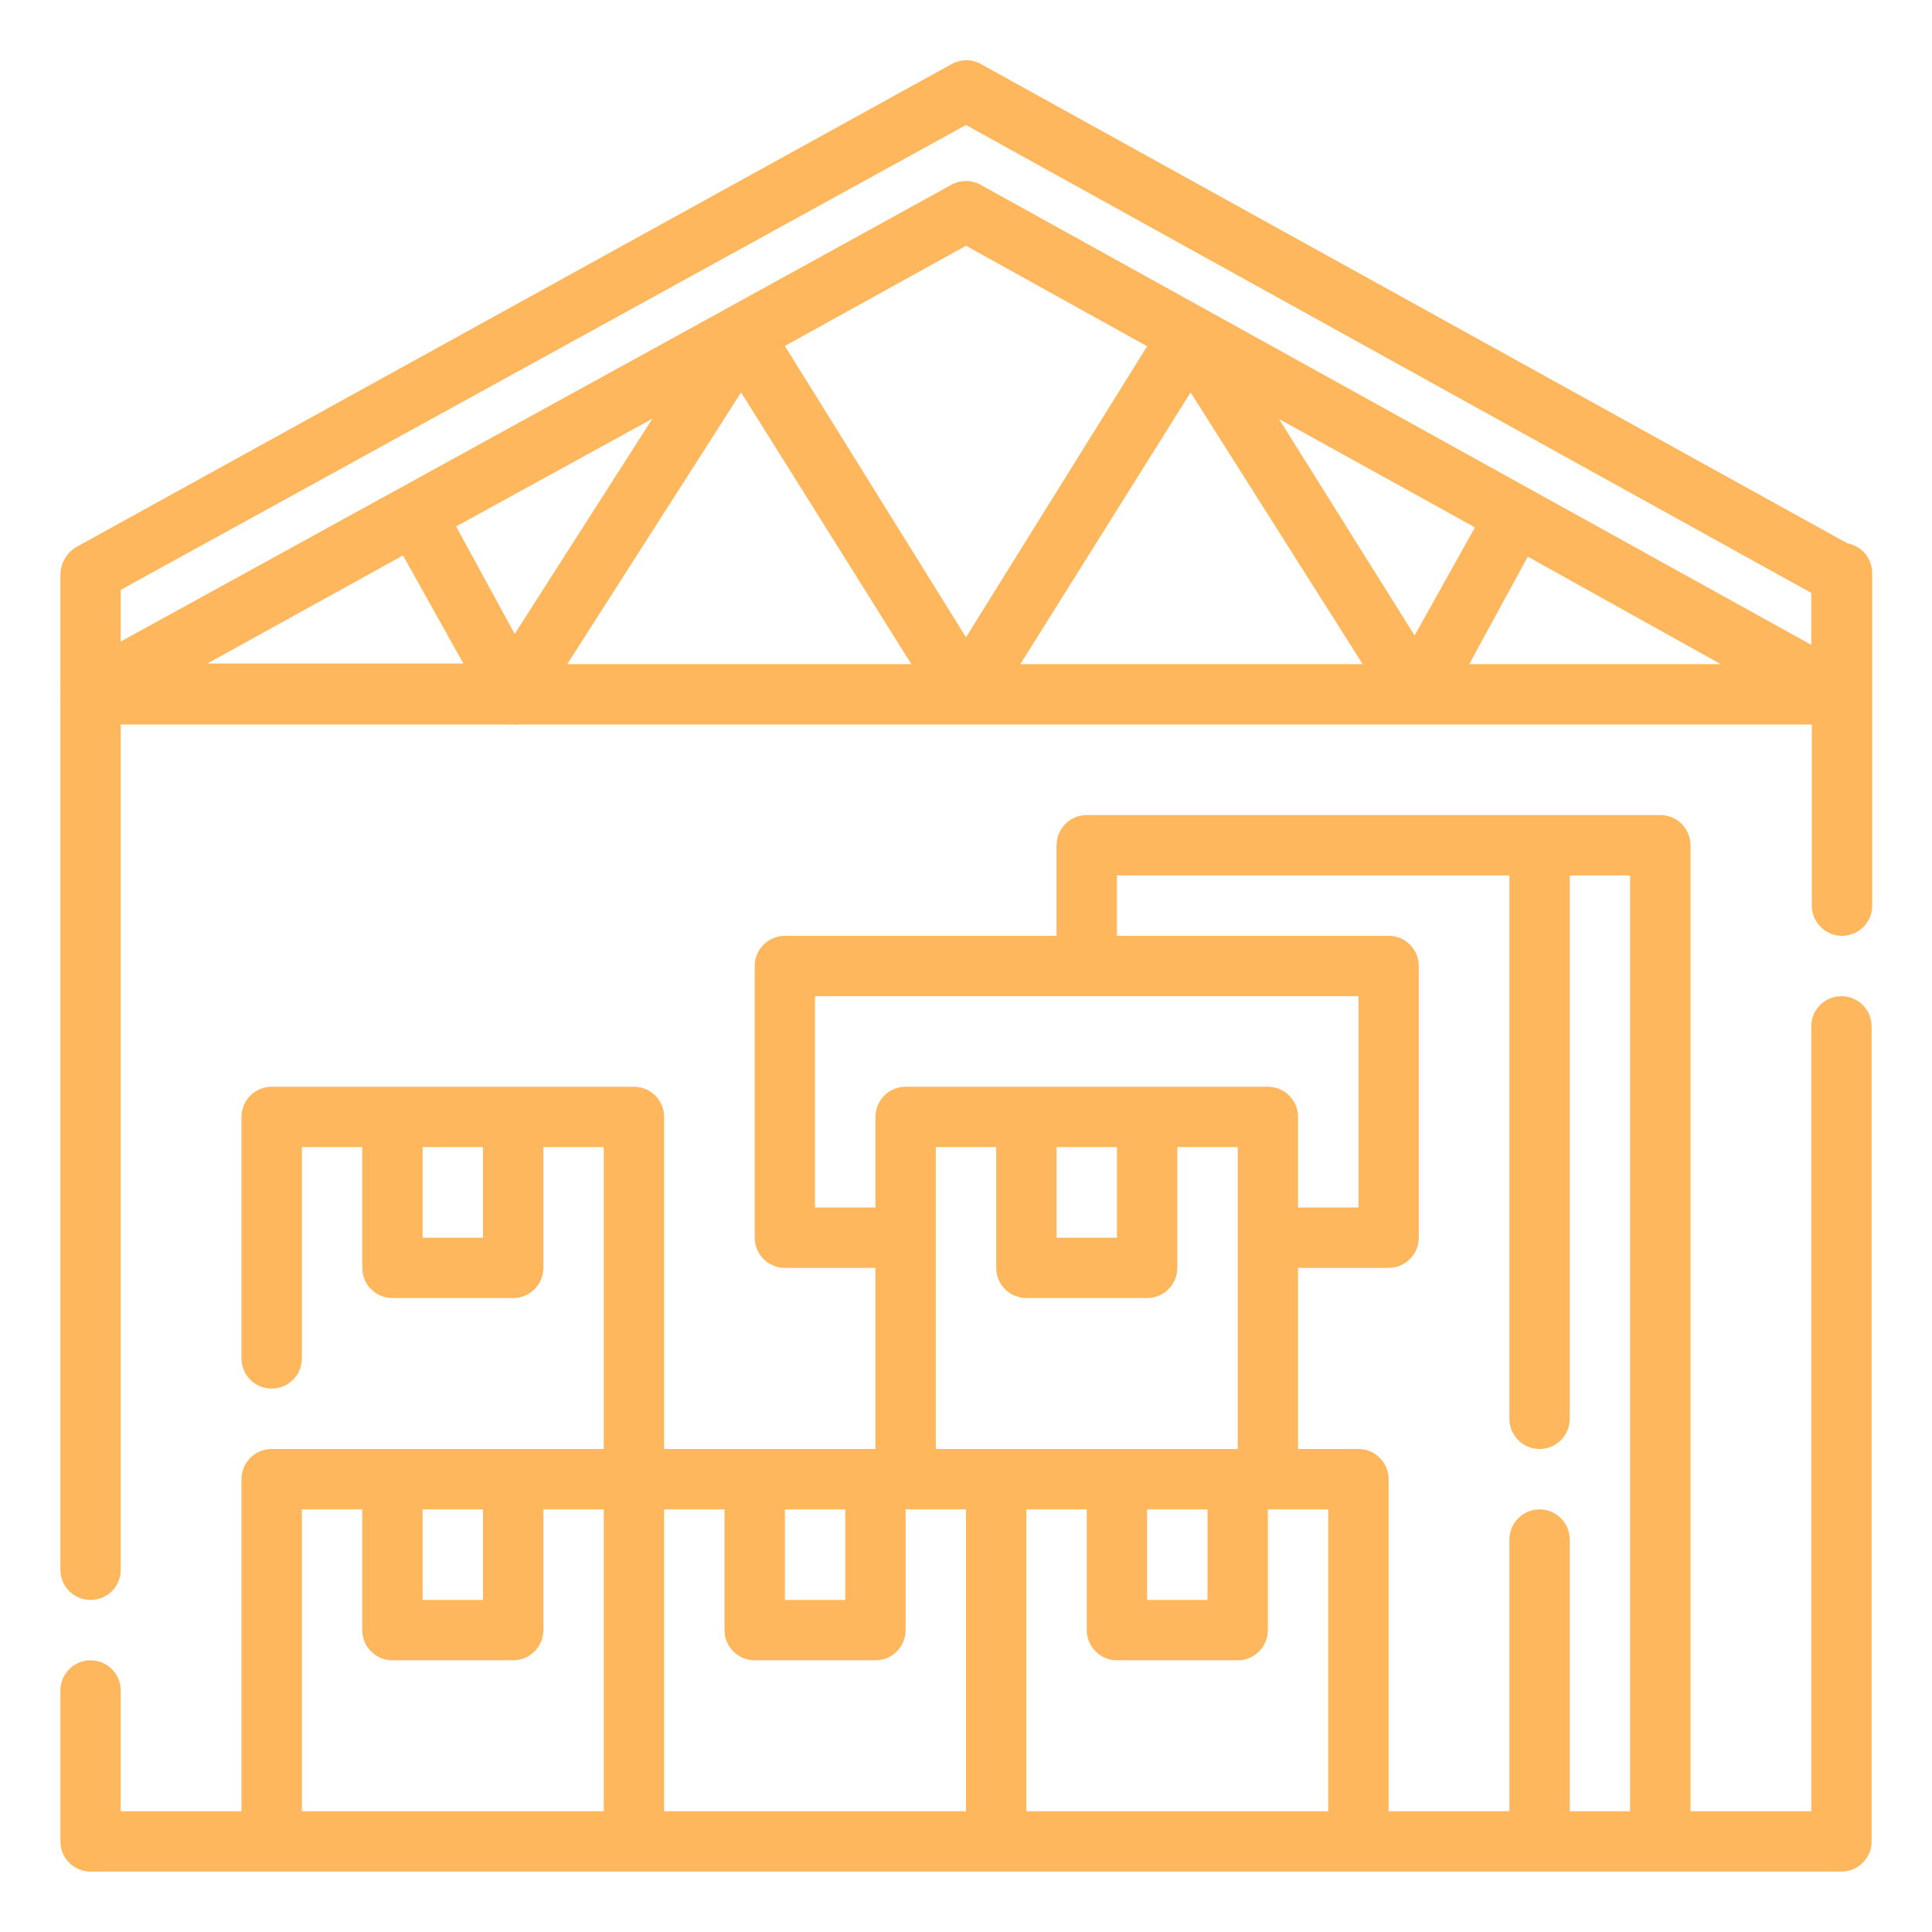 <svg width="70" height="70" viewBox="0 0 70 70" fill="none" xmlns="http://www.w3.org/2000/svg">
<path d="M66.938 19.688L35.558 2.33C35.392 2.234 35.203 2.184 35.011 2.184C34.819 2.184 34.63 2.234 34.464 2.33L2.745 19.83C2.583 19.932 2.447 20.072 2.35 20.238C2.253 20.403 2.197 20.59 2.187 20.782V24.96C2.182 25.025 2.182 25.091 2.187 25.157V56.875C2.187 57.166 2.303 57.444 2.508 57.649C2.713 57.854 2.991 57.969 3.281 57.969C3.571 57.969 3.85 57.854 4.055 57.649C4.26 57.444 4.375 57.166 4.375 56.875V26.25H18.397C18.47 26.256 18.543 26.256 18.616 26.25C18.692 26.261 18.769 26.261 18.845 26.25H35H51.198H51.417H51.603H65.647V32.813C65.647 33.103 65.762 33.381 65.967 33.586C66.172 33.791 66.451 33.907 66.741 33.907C67.031 33.907 67.309 33.791 67.514 33.586C67.719 33.381 67.834 33.103 67.834 32.813V20.782C67.839 20.523 67.751 20.271 67.587 20.07C67.422 19.87 67.192 19.735 66.938 19.688ZM43.138 14.219L49.372 24.063H36.969L43.138 14.219ZM33.02 24.063H20.552L26.852 14.219L33.02 24.063ZM46.342 15.182L53.441 19.108L51.253 23.024L46.342 15.182ZM35 23.09L28.438 12.535L35 8.904L41.562 12.546L35 23.09ZM18.648 22.969L16.526 19.075L23.636 15.171L18.648 22.969ZM14.601 20.125L16.789 24.041H7.514L14.601 20.125ZM53.233 24.063L55.355 20.169L62.344 24.063H53.233ZM35 4.529L65.625 21.482V23.363L35.547 6.705C35.381 6.609 35.192 6.559 35 6.559C34.808 6.559 34.619 6.609 34.453 6.705L26.305 11.19L4.375 23.243V21.372L35 4.529Z" fill="#FFB75E"/>
<path d="M66.719 36.094C66.429 36.094 66.15 36.209 65.945 36.414C65.74 36.619 65.625 36.897 65.625 37.188V65.625H61.25V30.625C61.25 30.335 61.135 30.057 60.93 29.852C60.724 29.646 60.446 29.531 60.156 29.531H39.375C39.085 29.531 38.807 29.646 38.602 29.852C38.397 30.057 38.281 30.335 38.281 30.625V33.906H28.438C28.147 33.906 27.869 34.022 27.664 34.227C27.459 34.432 27.344 34.71 27.344 35V44.844C27.344 45.134 27.459 45.412 27.664 45.617C27.869 45.822 28.147 45.938 28.438 45.938H31.719V52.5H24.062V40.469C24.062 40.179 23.947 39.901 23.742 39.695C23.537 39.49 23.259 39.375 22.969 39.375H9.844C9.554 39.375 9.275 39.49 9.07 39.695C8.865 39.901 8.75 40.179 8.75 40.469V49.219C8.75 49.509 8.865 49.787 9.07 49.992C9.275 50.197 9.554 50.312 9.844 50.312C10.134 50.312 10.412 50.197 10.617 49.992C10.822 49.787 10.938 49.509 10.938 49.219V41.562H13.125V45.938C13.125 46.228 13.24 46.506 13.445 46.711C13.65 46.916 13.929 47.031 14.219 47.031H18.594C18.884 47.031 19.162 46.916 19.367 46.711C19.572 46.506 19.688 46.228 19.688 45.938V41.562H21.875V52.5H9.844C9.554 52.5 9.275 52.615 9.07 52.82C8.865 53.026 8.75 53.304 8.75 53.594V65.625H4.375V61.25C4.375 60.96 4.26 60.682 4.055 60.477C3.85 60.272 3.571 60.156 3.281 60.156C2.991 60.156 2.713 60.272 2.508 60.477C2.303 60.682 2.188 60.96 2.188 61.25V66.719C2.188 67.009 2.303 67.287 2.508 67.492C2.713 67.697 2.991 67.812 3.281 67.812H66.719C67.009 67.812 67.287 67.697 67.492 67.492C67.697 67.287 67.812 67.009 67.812 66.719V37.188C67.812 36.897 67.697 36.619 67.492 36.414C67.287 36.209 67.009 36.094 66.719 36.094ZM17.5 44.844H15.312V41.562H17.5V44.844ZM29.531 43.75V36.094H49.219V43.75H47.031V40.469C47.031 40.179 46.916 39.901 46.711 39.695C46.506 39.49 46.228 39.375 45.938 39.375H32.812C32.522 39.375 32.244 39.49 32.039 39.695C31.834 39.901 31.719 40.179 31.719 40.469V43.75H29.531ZM41.562 54.688H43.75V57.969H41.562V54.688ZM38.281 41.562H40.469V44.844H38.281V41.562ZM33.906 41.562H36.094V45.938C36.094 46.228 36.209 46.506 36.414 46.711C36.619 46.916 36.897 47.031 37.188 47.031H41.562C41.853 47.031 42.131 46.916 42.336 46.711C42.541 46.506 42.656 46.228 42.656 45.938V41.562H44.844V52.5H33.906V41.562ZM30.625 54.688V57.969H28.438V54.688H30.625ZM17.5 54.688V57.969H15.312V54.688H17.5ZM10.938 54.688H13.125V59.062C13.125 59.353 13.24 59.631 13.445 59.836C13.65 60.041 13.929 60.156 14.219 60.156H18.594C18.884 60.156 19.162 60.041 19.367 59.836C19.572 59.631 19.688 59.353 19.688 59.062V54.688H21.875V65.625H10.938V54.688ZM24.062 54.688H26.25V59.062C26.25 59.353 26.365 59.631 26.57 59.836C26.776 60.041 27.054 60.156 27.344 60.156H31.719C32.009 60.156 32.287 60.041 32.492 59.836C32.697 59.631 32.812 59.353 32.812 59.062V54.688H35V65.625H24.062V54.688ZM37.188 65.625V54.688H39.375V59.062C39.375 59.353 39.49 59.631 39.695 59.836C39.901 60.041 40.179 60.156 40.469 60.156H44.844C45.134 60.156 45.412 60.041 45.617 59.836C45.822 59.631 45.938 59.353 45.938 59.062V54.688H48.125V65.625H37.188ZM56.875 65.625V55.781C56.875 55.491 56.76 55.213 56.555 55.008C56.349 54.803 56.071 54.688 55.781 54.688C55.491 54.688 55.213 54.803 55.008 55.008C54.803 55.213 54.688 55.491 54.688 55.781V65.625H50.312V53.594C50.312 53.304 50.197 53.026 49.992 52.82C49.787 52.615 49.509 52.5 49.219 52.5H47.031V45.938H50.312C50.603 45.938 50.881 45.822 51.086 45.617C51.291 45.412 51.406 45.134 51.406 44.844V35C51.406 34.71 51.291 34.432 51.086 34.227C50.881 34.022 50.603 33.906 50.312 33.906H40.469V31.719H54.688V51.406C54.688 51.696 54.803 51.974 55.008 52.18C55.213 52.385 55.491 52.5 55.781 52.5C56.071 52.5 56.349 52.385 56.555 52.18C56.76 51.974 56.875 51.696 56.875 51.406V31.719H59.062V65.625H56.875Z" fill="#FFB75E"/>
</svg>
